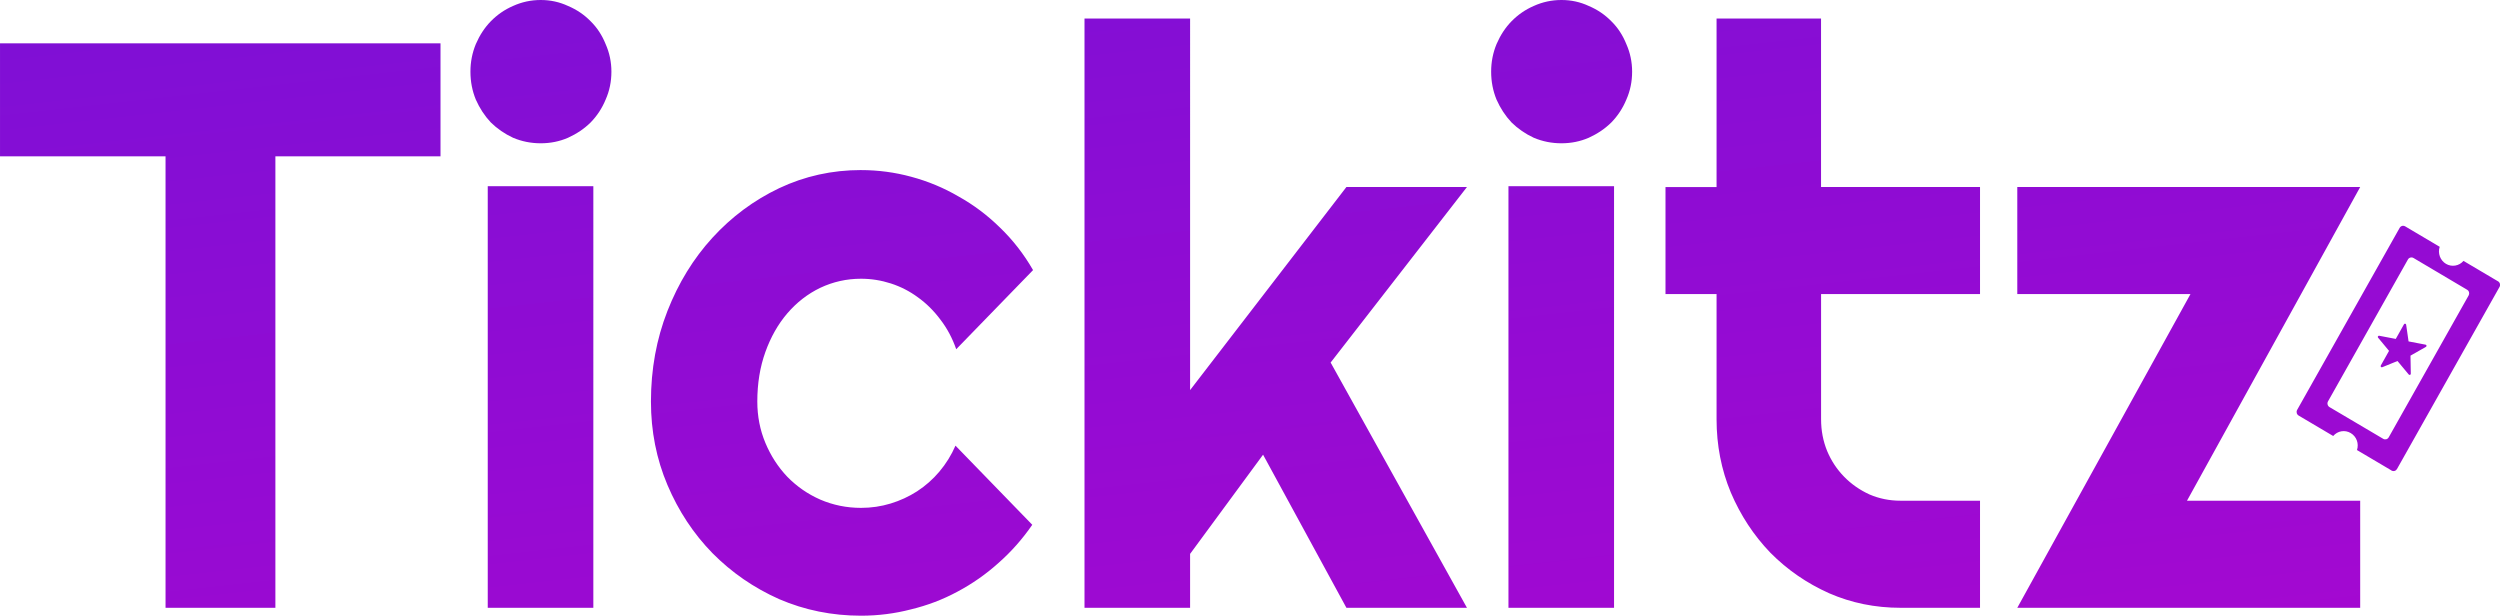 <?xml version="1.0" encoding="UTF-8" standalone="no"?>
<!-- Created with Inkscape (http://www.inkscape.org/) -->

<svg
   width="1063.966mm"
   height="262.016mm"
   viewBox="0 0 1063.966 262.016"
   version="1.1"
   id="svg1"
   xml:space="preserve"
   xmlns:inkscape="http://www.inkscape.org/namespaces/inkscape"
   xmlns:sodipodi="http://sodipodi.sourceforge.net/DTD/sodipodi-0.dtd"
   xmlns:xlink="http://www.w3.org/1999/xlink"
   xmlns="http://www.w3.org/2000/svg"
   xmlns:svg="http://www.w3.org/2000/svg"><sodipodi:namedview
     id="namedview1"
     pagecolor="#ffffff"
     bordercolor="#000000"
     borderopacity="0.25"
     inkscape:showpageshadow="2"
     inkscape:pageopacity="0.0"
     inkscape:pagecheckerboard="0"
     inkscape:deskcolor="#d1d1d1"
     inkscape:document-units="mm" /><defs
     id="defs1"><linearGradient
       id="linearGradient3"
       inkscape:collect="always"><stop
         style="stop-color:#4b19db;stop-opacity:1;"
         offset="0"
         id="stop5" /><stop
         style="stop-color:#d000cc;stop-opacity:1;"
         offset="1"
         id="stop6" /></linearGradient><linearGradient
       inkscape:collect="always"
       xlink:href="#linearGradient3"
       id="linearGradient6"
       x1="65.366"
       y1="-58.029"
       x2="82.722"
       y2="97.798"
       gradientUnits="userSpaceOnUse" /></defs><g
     inkscape:label="Layer 1"
     inkscape:groupmode="layer"
     id="layer1"
     transform="translate(296.598,-3.36)"><g
       style="fill:none"
       id="g1"
       transform="matrix(8.342,0,0,8.342,-299.53,-76.489)"
       inkscape:export-filename="g1.svg"
       inkscape:export-xdpi="96"
       inkscape:export-ydpi="96"><path
         id="path1"
         style="fill:url(#linearGradient6);fill-opacity:1"
         d="m 27.938,9.572 c -0.496,0 -0.966,0.102 -1.41,0.303 -0.431,0.187 -0.81,0.449 -1.137,0.783 -0.313,0.321 -0.568,0.709 -0.764,1.164 -0.183,0.442 -0.275,0.911 -0.275,1.406 0,0.509 0.093,0.984 0.275,1.426 0.196,0.442 0.45,0.829 0.764,1.164 0.327,0.321 0.706,0.582 1.137,0.783 0.444,0.187 0.914,0.281 1.41,0.281 0.496,10e-7 0.959,-0.094 1.391,-0.281 0.444,-0.201 0.83,-0.462 1.156,-0.783 0.327,-0.335 0.581,-0.722 0.764,-1.164 0.196,-0.442 0.295,-0.917 0.295,-1.426 0,-0.495 -0.099,-0.964 -0.295,-1.406 -0.183,-0.455 -0.437,-0.843 -0.764,-1.164 -0.327,-0.335 -0.712,-0.596 -1.156,-0.783 C 28.897,9.674 28.434,9.572 27.938,9.572 Z m 52.074,0 c -0.496,0 -0.966,0.102 -1.41,0.303 -0.431,0.187 -0.81,0.449 -1.137,0.783 -0.314,0.321 -0.568,0.709 -0.764,1.164 -0.183,0.442 -0.275,0.911 -0.275,1.406 0,0.509 0.093,0.984 0.275,1.426 0.196,0.442 0.45,0.829 0.764,1.164 0.326,0.321 0.706,0.582 1.137,0.783 0.444,0.187 0.914,0.281 1.41,0.281 0.496,10e-7 0.96,-0.094 1.391,-0.281 0.444,-0.201 0.83,-0.462 1.156,-0.783 0.326,-0.335 0.581,-0.722 0.764,-1.164 0.196,-0.442 0.295,-0.917 0.295,-1.426 0,-0.495 -0.099,-0.964 -0.295,-1.406 -0.183,-0.455 -0.437,-0.843 -0.764,-1.164 -0.327,-0.335 -0.712,-0.596 -1.156,-0.783 -0.431,-0.201 -0.894,-0.303 -1.391,-0.303 z M 55.68,10.518 v 30.062 h 5.387 v -2.75 l 3.723,-5.061 4.252,7.811 h 6.15 l -6.955,-12.512 6.955,-8.955 h -6.15 l -7.975,10.361 V 10.518 Z m 32.246,0 v 8.596 h -2.605 v 5.461 h 2.605 v 6.387 c 0,1.325 0.243,2.572 0.727,3.736 0.496,1.165 1.169,2.189 2.018,3.072 0.862,0.87 1.862,1.56 2.998,2.068 1.136,0.495 2.349,0.742 3.643,0.742 h 4.055 v -5.463 h -4.055 c -0.562,0 -1.089,-0.106 -1.586,-0.32 -0.496,-0.228 -0.927,-0.529 -1.293,-0.904 -0.366,-0.375 -0.654,-0.809 -0.863,-1.305 -0.209,-0.509 -0.312,-1.051 -0.312,-1.627 v -6.387 h 8.109 V 19.113 H 93.256 V 10.518 Z M 0.352,11.783 v 5.764 H 8.797 v 23.033 h 5.604 V 17.547 h 8.424 v -5.764 z m 43.926,6.465 c -1.476,0 -2.868,0.308 -4.174,0.924 -1.293,0.616 -2.429,1.46 -3.408,2.531 -0.967,1.058 -1.731,2.302 -2.293,3.734 -0.561,1.433 -0.842,2.972 -0.842,4.619 0,1.513 0.28,2.932 0.842,4.258 0.562,1.325 1.326,2.484 2.293,3.475 0.98,0.991 2.115,1.774 3.408,2.35 1.306,0.562 2.698,0.844 4.174,0.844 0.875,0 1.724,-0.108 2.547,-0.322 0.836,-0.201 1.625,-0.501 2.369,-0.902 0.757,-0.402 1.458,-0.891 2.098,-1.467 0.653,-0.576 1.226,-1.224 1.723,-1.947 l -3.918,-4.037 c -0.209,0.482 -0.483,0.924 -0.822,1.326 -0.327,0.388 -0.706,0.723 -1.137,1.004 -0.418,0.268 -0.868,0.476 -1.352,0.623 -0.483,0.147 -0.985,0.221 -1.508,0.221 -0.731,0 -1.425,-0.141 -2.078,-0.422 -0.64,-0.281 -1.2,-0.671 -1.684,-1.166 -0.47,-0.495 -0.843,-1.071 -1.117,-1.727 -0.274,-0.656 -0.412,-1.36 -0.412,-2.109 0,-0.924 0.138,-1.766 0.412,-2.529 0.274,-0.763 0.647,-1.42 1.117,-1.969 0.483,-0.562 1.043,-0.997 1.684,-1.305 0.653,-0.308 1.347,-0.463 2.078,-0.463 0.522,0 1.031,0.082 1.527,0.242 0.496,0.161 0.953,0.395 1.371,0.703 0.431,0.308 0.817,0.689 1.156,1.145 0.34,0.442 0.607,0.944 0.803,1.506 l 3.92,-4.037 c -0.47,-0.817 -1.033,-1.539 -1.686,-2.168 -0.64,-0.629 -1.345,-1.159 -2.115,-1.588 -0.757,-0.442 -1.561,-0.776 -2.41,-1.004 -0.836,-0.228 -1.691,-0.342 -2.566,-0.342 z m -19.043,0.824 v 21.508 h 5.387 V 19.072 Z m 52.074,0 v 21.508 h 5.387 V 19.072 Z m 25.959,0.041 v 5.461 h 8.836 l -8.836,16.006 h 17.494 v -5.463 h -8.836 l 8.836,-16.004 z m 19.672,1.977 c -0.013,8.9e-4 -0.026,0.004 -0.039,0.008 -0.052,0.015 -0.097,0.049 -0.125,0.098 l -5.23,9.287 v 0.002 c -0.013,0.024 -0.023,0.049 -0.027,0.076 -0.003,0.028 -10e-4,0.057 0.006,0.084 0.007,0.027 0.019,0.05 0.035,0.072 0.017,0.022 0.037,0.041 0.061,0.055 l 1.764,1.043 c 0.109,-0.127 0.257,-0.213 0.42,-0.24 0.163,-0.027 0.33,0.005 0.473,0.09 0.143,0.085 0.255,0.217 0.312,0.375 0.059,0.158 0.061,0.332 0.008,0.492 l 1.74,1.029 c 0.007,0.005 0.015,0.011 0.021,0.016 0.024,0.014 0.049,0.021 0.076,0.025 0.026,0.004 0.054,0.003 0.08,-0.004 0.026,-0.007 0.05,-0.02 0.072,-0.037 0.021,-0.017 0.039,-0.038 0.053,-0.062 l 5.23,-9.287 c 0.014,-0.024 0.023,-0.051 0.027,-0.078 0.003,-0.028 0.002,-0.055 -0.006,-0.082 -0.006,-0.027 -0.019,-0.052 -0.035,-0.074 -0.016,-0.022 -0.037,-0.041 -0.06,-0.055 -0.005,-0.002 -0.01,-0.004 -0.014,-0.006 l -1.75,-1.035 c -0.109,0.127 -0.257,0.211 -0.42,0.238 -0.163,0.028 -0.33,-0.003 -0.473,-0.088 -0.143,-0.085 -0.254,-0.218 -0.312,-0.377 -0.058,-0.159 -0.062,-0.332 -0.008,-0.492 l -1.762,-1.043 c -0.036,-0.021 -0.077,-0.032 -0.117,-0.029 z m 0.424,1.615 c 0.04,-0.003 0.079,0.006 0.115,0.027 l 2.74,1.623 c 0.024,0.014 0.043,0.033 0.061,0.055 0.016,0.022 0.028,0.045 0.035,0.072 0.007,0.027 0.009,0.055 0.006,0.082 -0.004,0.027 -0.012,0.054 -0.025,0.078 l -4.078,7.24 c -0.014,0.024 -0.032,0.046 -0.053,0.062 -0.022,0.017 -0.046,0.03 -0.072,0.037 -0.026,0.007 -0.054,0.009 -0.08,0.006 -0.027,-0.004 -0.052,-0.013 -0.076,-0.027 L 119.195,30.34 c -0.023,-0.014 -0.044,-0.033 -0.06,-0.055 -0.017,-0.022 -0.028,-0.048 -0.035,-0.074 -0.007,-0.027 -0.01,-0.055 -0.006,-0.082 0.004,-0.027 0.011,-0.054 0.025,-0.078 l 4.078,-7.24 c 0.027,-0.049 0.072,-0.083 0.125,-0.098 0.013,-0.004 0.028,-0.007 0.041,-0.008 z m -0.322,3.381 c -0.006,7.49e-4 -0.012,0.001 -0.018,0.004 -0.011,0.005 -0.021,0.014 -0.027,0.025 l -0.42,0.748 -0.846,-0.162 c -0.012,-0.002 -0.026,5.59e-4 -0.037,0.006 -0.011,0.005 -0.019,0.012 -0.025,0.023 -0.006,0.011 -0.011,0.025 -0.01,0.037 0.001,0.013 0.008,0.024 0.016,0.033 l 0.559,0.672 -0.42,0.746 c -0.006,0.011 -0.009,0.025 -0.008,0.037 10e-4,0.013 0.006,0.026 0.014,0.035 0.008,0.01 0.019,0.017 0.031,0.02 0.013,0.003 0.025,6.94e-4 0.037,-0.004 l 0.777,-0.316 0.574,0.688 c 0.008,0.009 0.019,0.016 0.031,0.02 0.012,0.003 0.025,0.002 0.037,-0.002 0.011,-0.004 0.02,-0.013 0.027,-0.023 0.007,-0.01 0.01,-0.023 0.01,-0.035 l -0.016,-0.922 0.787,-0.447 c 0.011,-0.006 0.02,-0.016 0.025,-0.027 0.005,-0.011 0.008,-0.025 0.006,-0.037 -0.002,-0.012 -0.008,-0.024 -0.016,-0.033 -0.009,-0.009 -0.021,-0.013 -0.033,-0.016 l -0.867,-0.166 -0.123,-0.852 c -0.002,-0.013 -0.007,-0.024 -0.016,-0.033 -0.009,-0.009 -0.019,-0.015 -0.031,-0.018 -0.006,-0.001 -0.013,-7.5e-4 -0.019,0 z" /></g></g></svg>
